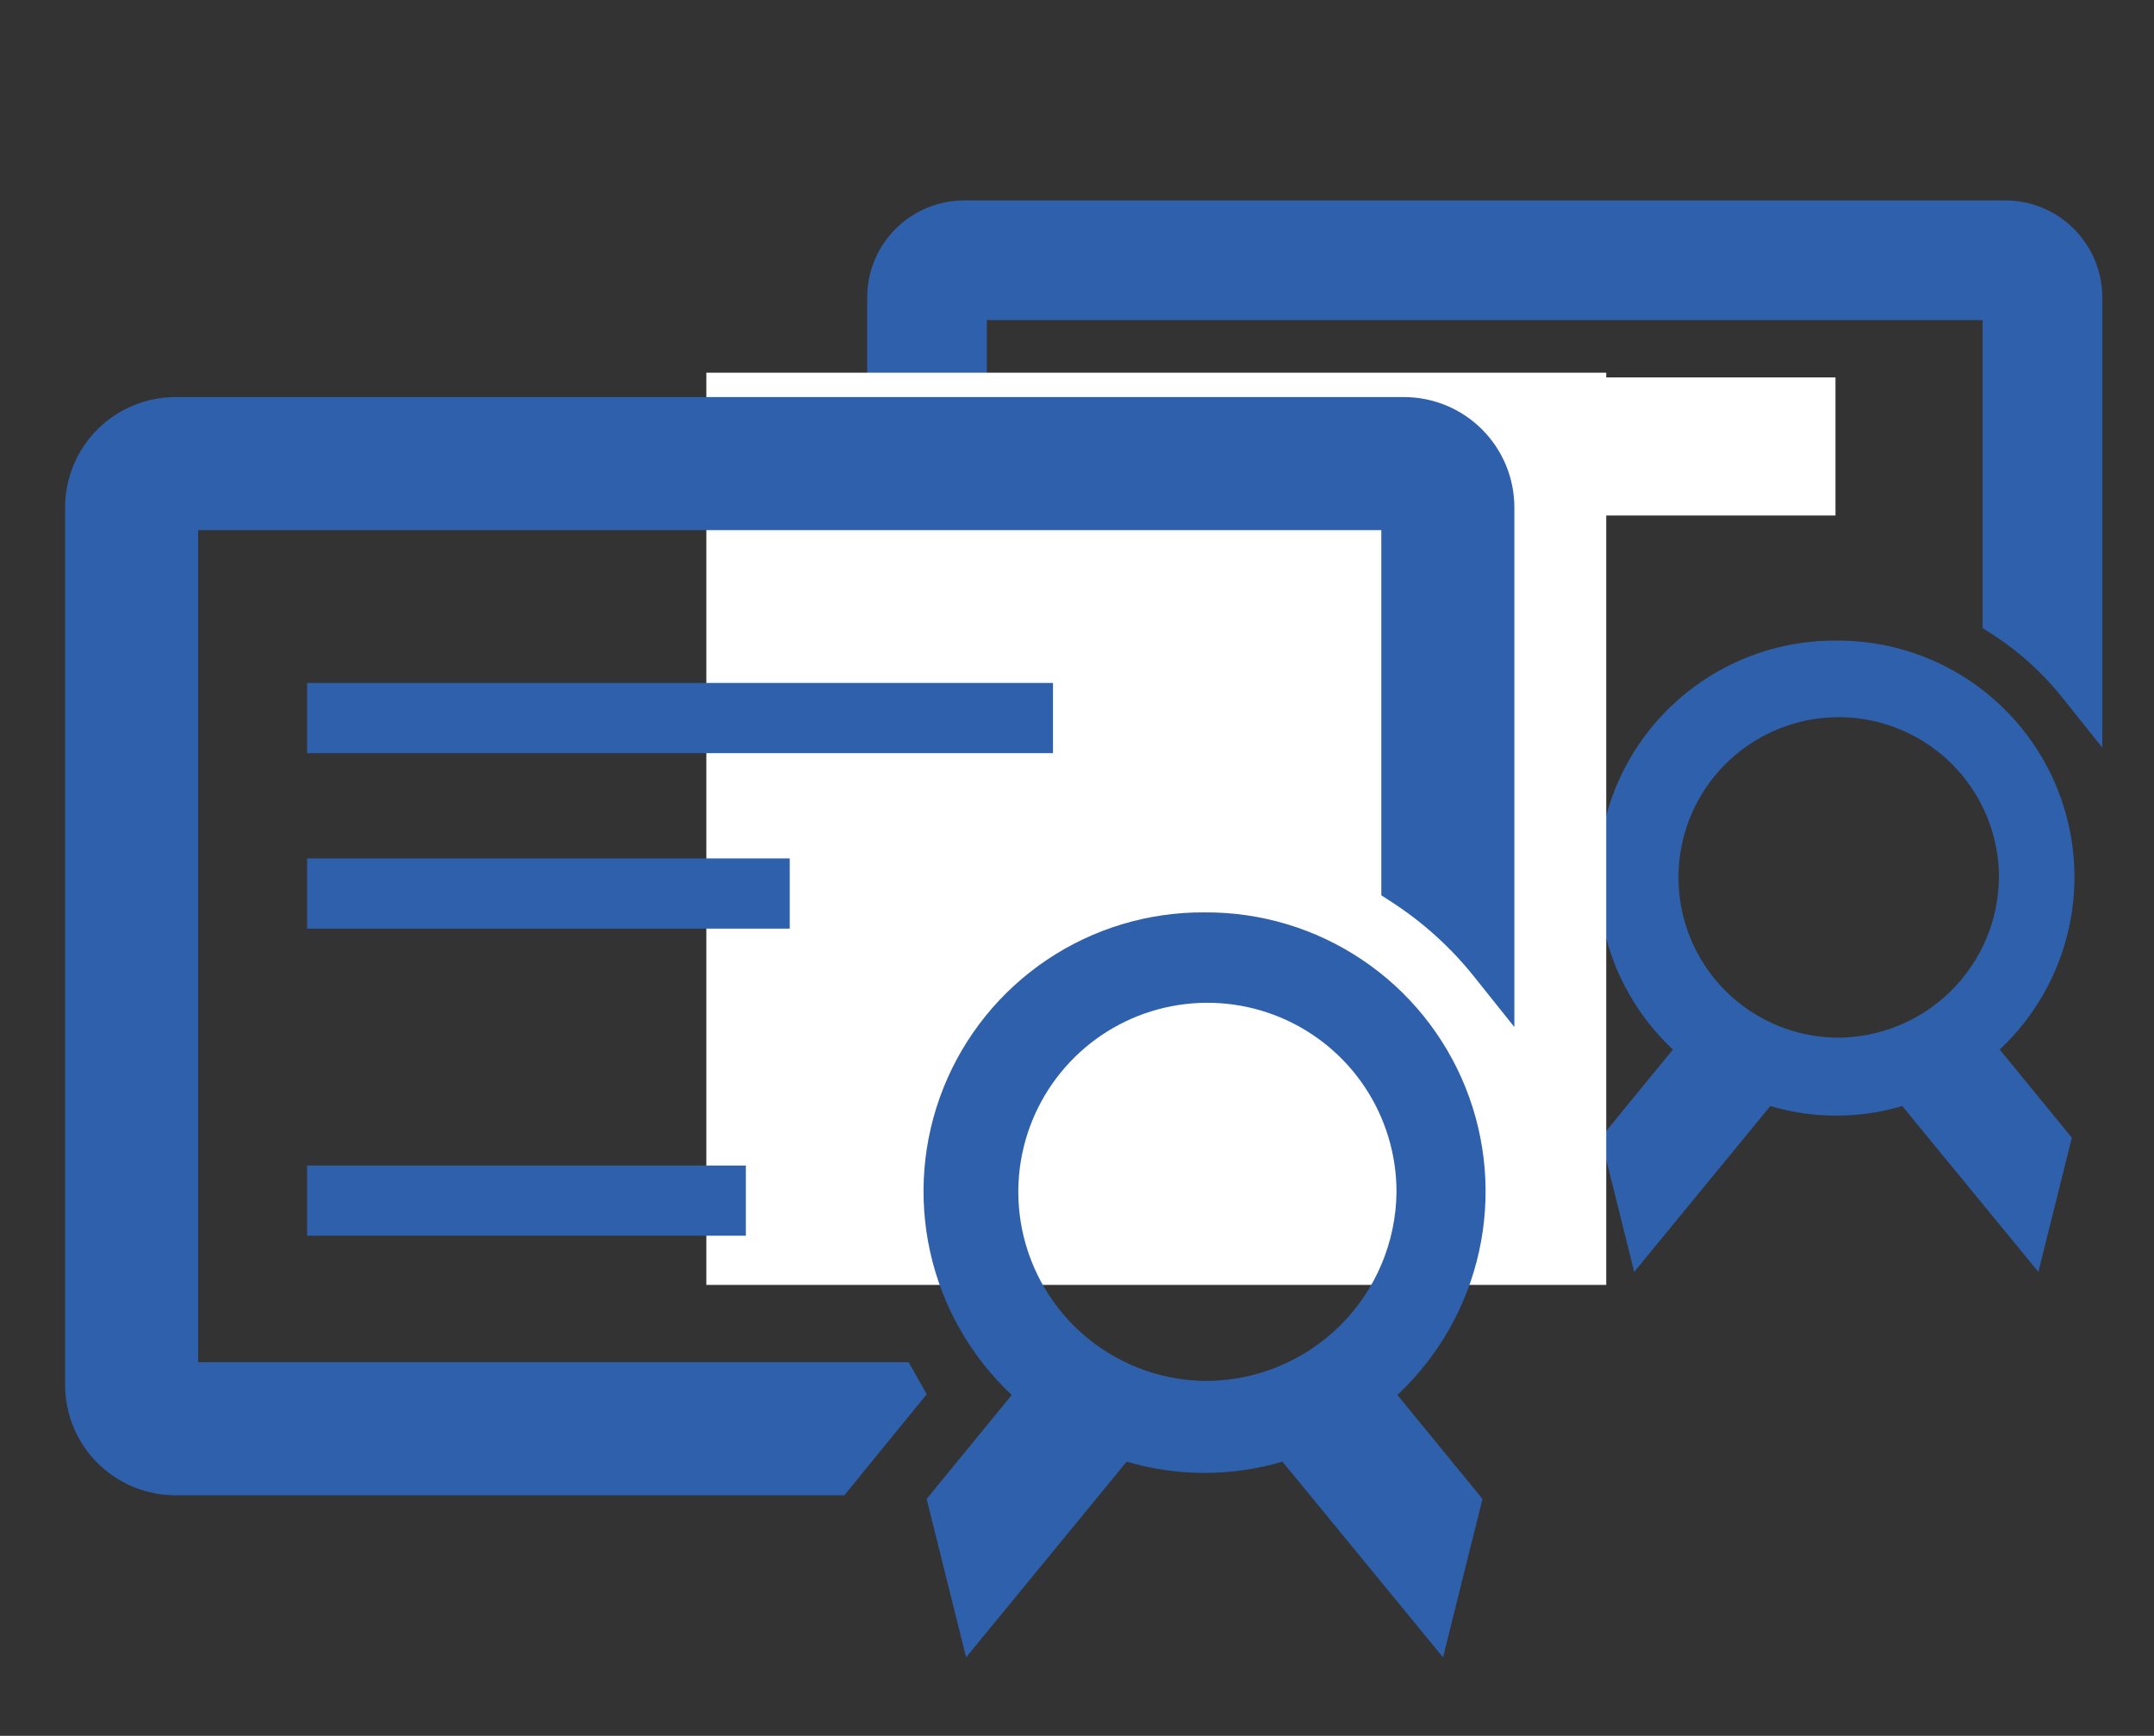 <svg width="1046" height="843" viewBox="0 0 1046 843" fill="none" xmlns="http://www.w3.org/2000/svg">
<rect x="0" y="0" width="1046" height="843" fill="#333333" stroke="none"/>
<g clip-path="url(#clip0_1153_190)">
<path d="M739.056 547.167H741.67L743.321 545.139L753.609 532.504L753.612 532.5L770.401 511.921L772.771 509.016L770.933 505.748L769.308 502.859L767.731 500.055H764.514H473.722V149.944H968.278V299V301.991L970.789 303.617C984.009 312.175 995.762 322.811 1005.59 335.114L1015.39 347.374V331.68V144.444C1015.39 133.408 1011.01 122.824 1003.2 115.021C995.398 107.217 984.814 102.833 973.778 102.833H468.222C457.186 102.833 446.603 107.217 438.799 115.021C430.995 122.824 426.611 133.408 426.611 144.444V505.555C426.611 516.591 430.995 527.175 438.799 534.979C446.603 542.782 457.186 547.167 468.222 547.167H739.056Z" fill="#2F60AC" stroke="#2F60AC" stroke-width="11"/>
<path d="M829.333 216.667H522.389V245.556H829.333V216.667Z" fill="#2F60AC"/>
<path d="M721 288.889H522.389V317.778H721V288.889Z" fill="#2F60AC"/>
<path d="M702.944 415.278H522.389V444.167H702.944V415.278Z" fill="#2F60AC"/>
<path d="M891.806 311.097C868.701 310.914 846.078 317.705 826.893 330.583C807.709 343.46 792.855 361.826 784.274 383.279C775.693 404.732 773.783 428.275 778.794 450.831C783.805 473.387 795.503 493.907 812.361 509.708L777.334 552.5L793.584 617.681L859.667 537.153C880.585 543.338 902.846 543.338 923.764 537.153L989.847 617.681L1006.1 552.5L971.07 509.708C987.927 493.907 999.626 473.387 1004.64 450.831C1009.65 428.275 1007.74 404.732 999.157 383.279C990.576 361.826 975.722 343.46 956.538 330.583C937.353 317.705 914.73 310.914 891.625 311.097H891.806ZM891.806 503.931C876.462 503.717 861.525 498.972 848.871 490.292C836.217 481.613 826.411 469.386 820.687 455.148C814.963 440.911 813.575 425.3 816.699 410.276C819.823 395.253 827.319 381.488 838.244 370.713C849.169 359.938 863.036 352.633 878.101 349.717C893.166 346.801 908.757 348.404 922.914 354.325C937.071 360.245 949.161 370.219 957.665 382.992C966.169 395.765 970.707 410.766 970.709 426.111C970.518 446.879 962.109 466.726 947.322 481.31C932.535 495.894 912.574 504.027 891.806 503.931Z" fill="#2F60AC"/>
<rect x="766.15" y="183.288" width="125.172" height="67.056" fill="white"/>
</g>
<rect x="343" y="181" width="437" height="443" fill="white"/>
<g clip-path="url(#clip1_1153_190)">
<path d="M404.806 720.667H407.42L409.071 718.639L421.212 703.729L421.215 703.725L441.026 679.441L443.396 676.536L441.558 673.268L439.64 669.859L438.063 667.055H434.847H90.722V251.944H676.278V428.82V431.811L678.789 433.437C694.478 443.593 708.425 456.215 720.092 470.816L729.889 483.077V467.383V246.444C729.889 233.685 724.82 221.447 715.798 212.425C706.775 203.402 694.538 198.333 681.778 198.333H85.222C72.463 198.333 60.225 203.402 51.203 212.425C42.18 221.447 37.111 233.684 37.111 246.444V672.555C37.111 685.315 42.18 697.553 51.203 706.575C60.225 715.598 72.463 720.667 85.222 720.667H404.806Z" fill="#2F60AC" stroke="#2F60AC" stroke-width="11"/>
<path d="M511.333 331.667H149.139V365.756H511.333V331.667Z" fill="#2F60AC"/>
<path d="M383.5 416.889H149.139V450.978H383.5V416.889Z" fill="#2F60AC"/>
<path d="M362.194 566.028H149.139V600.117H362.194V566.028Z" fill="#2F60AC"/>
<path d="M585.05 443.095C557.786 442.878 531.091 450.892 508.453 466.087C485.815 481.283 468.288 502.954 458.162 528.269C448.036 553.584 445.783 581.365 451.696 607.981C457.609 634.597 471.413 658.81 491.306 677.456L449.973 727.95L469.148 804.863L547.126 709.84C571.81 717.139 598.077 717.139 622.761 709.84L700.739 804.863L719.914 727.95L678.581 677.456C698.474 658.81 712.278 634.597 718.191 607.981C724.104 581.365 721.851 553.584 711.725 528.269C701.599 502.954 684.072 481.283 661.434 466.087C638.796 450.892 612.101 442.878 584.837 443.095H585.05ZM585.05 670.638C566.945 670.386 549.318 664.787 534.387 654.545C519.455 644.303 507.884 629.875 501.13 613.075C494.375 596.275 492.738 577.854 496.424 560.126C500.111 542.398 508.956 526.156 521.847 513.441C534.739 500.727 551.102 492.107 568.879 488.666C586.656 485.226 605.053 487.117 621.758 494.103C638.463 501.089 652.729 512.858 662.764 527.93C672.799 543.002 678.154 560.704 678.155 578.811C677.93 603.317 668.008 626.737 650.56 643.946C633.111 661.154 609.557 670.752 585.05 670.638Z" fill="#2F60AC"/>
</g>
<defs>
<clipPath id="clip0_1153_190">
<rect width="650" height="650" fill="white" transform="translate(396)"/>
</clipPath>
<clipPath id="clip1_1153_190">
<rect width="767" height="767" fill="white" transform="translate(0 76)"/>
</clipPath>
</defs>
</svg>

